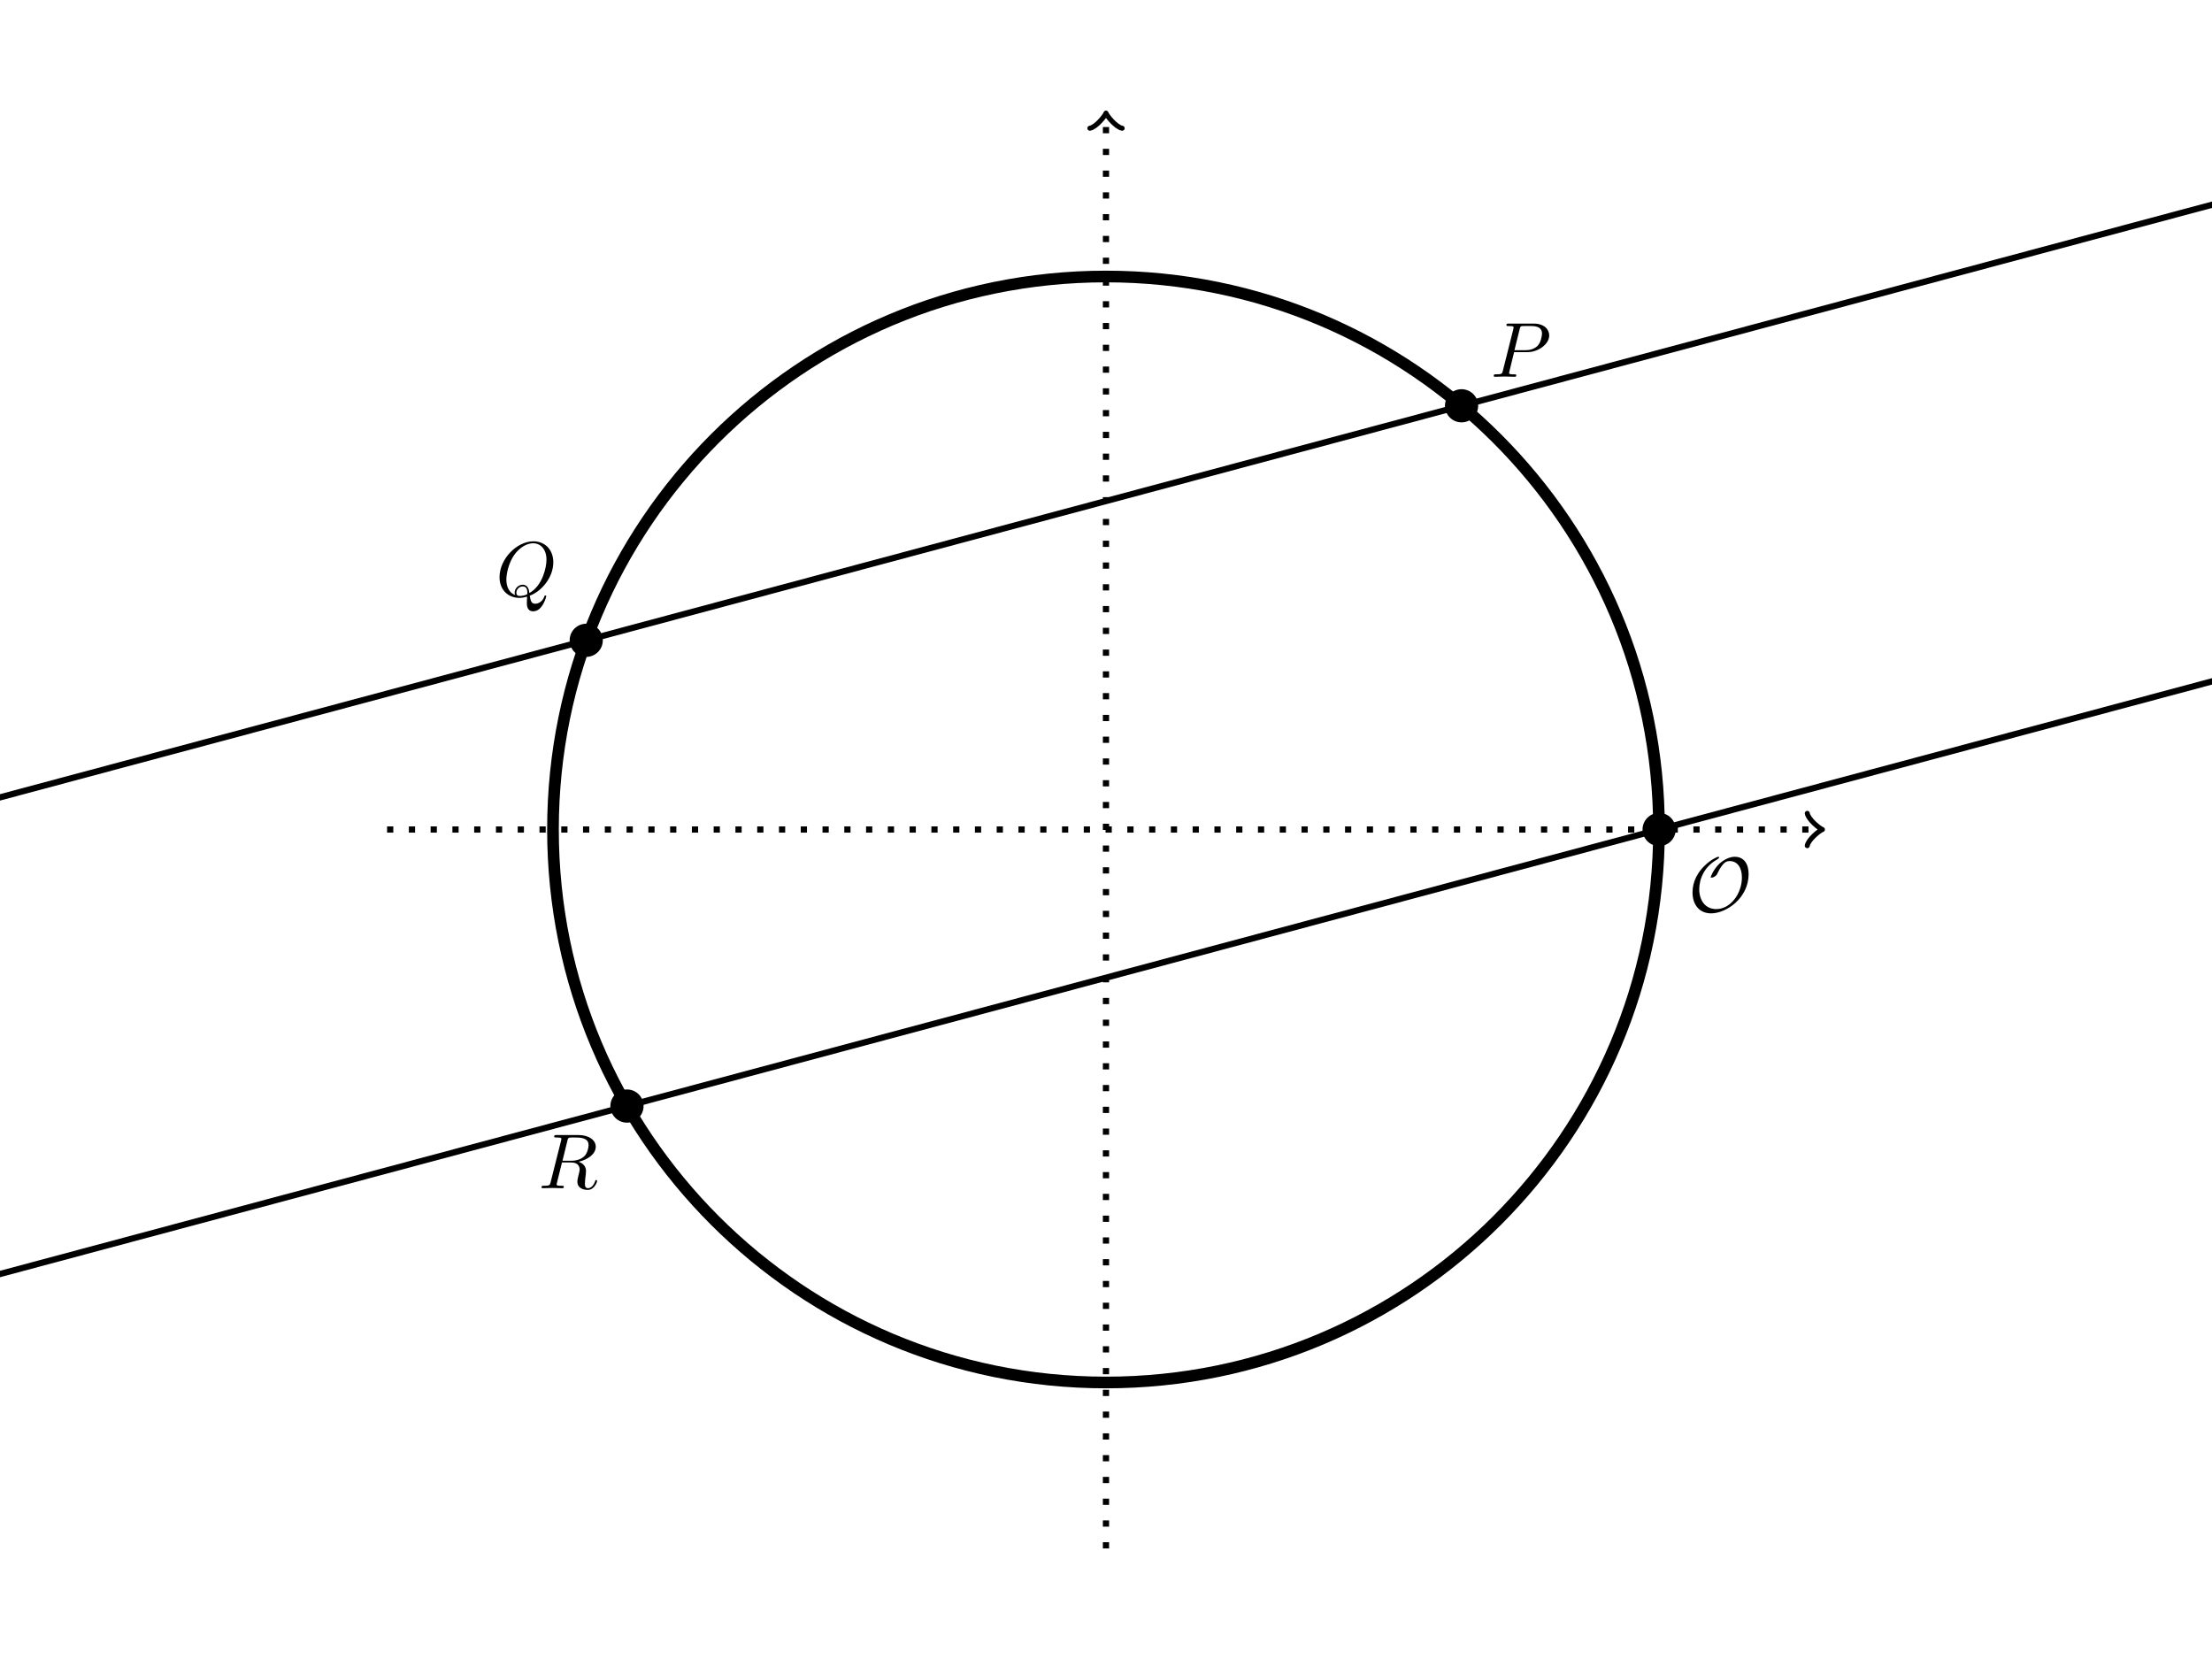 <?xml version="1.0" encoding="UTF-8" standalone="no"?>
<svg
   width="283.464pt"
   height="212.598pt"
   viewBox="0 0 283.464 212.598"
   version="1.1"
   id="svg68"
   sodipodi:docname="circle_addition_parallel.pdf"
   xmlns:inkscape="http://www.inkscape.org/namespaces/inkscape"
   xmlns:sodipodi="http://sodipodi.sourceforge.net/DTD/sodipodi-0.dtd"
   xmlns:xlink="http://www.w3.org/1999/xlink"
   xmlns="http://www.w3.org/2000/svg"
   xmlns:svg="http://www.w3.org/2000/svg">
  <sodipodi:namedview
     id="namedview70"
     pagecolor="#ffffff"
     bordercolor="#666666"
     borderopacity="1.0"
     inkscape:showpageshadow="2"
     inkscape:pageopacity="0.0"
     inkscape:pagecheckerboard="0"
     inkscape:deskcolor="#d1d1d1"
     inkscape:document-units="pt" />
  <defs
     id="defs24">
    <g
       id="g16">
      <g
         id="glyph-0-0" />
      <g
         id="glyph-0-1">
        <path
           d="M 7.75 -4.812 C 7.75 -6.078 7.188 -7.031 5.969 -7.031 C 4.938 -7.031 4.062 -6.188 3.984 -6.125 C 3.188 -5.344 2.891 -4.453 2.891 -4.422 C 2.891 -4.359 2.938 -4.359 2.984 -4.359 C 3.188 -4.359 3.344 -4.453 3.484 -4.562 C 3.672 -4.688 3.672 -4.719 3.781 -4.953 C 3.875 -5.156 4.109 -5.641 4.469 -6.062 C 4.719 -6.328 4.922 -6.484 5.312 -6.484 C 6.281 -6.484 6.891 -5.688 6.891 -4.375 C 6.891 -2.344 5.453 -0.328 3.609 -0.328 C 2.188 -0.328 1.422 -1.453 1.422 -2.875 C 1.422 -4.234 2.109 -5.734 3.562 -6.594 C 3.672 -6.656 3.969 -6.828 3.969 -6.953 C 3.969 -7.031 3.891 -7.031 3.875 -7.031 C 3.516 -7.031 0.562 -5.438 0.562 -2.453 C 0.562 -1.062 1.297 0.219 2.953 0.219 C 4.891 0.219 7.75 -1.734 7.75 -4.812 Z M 7.75 -4.812 "
           id="path3" />
      </g>
      <g
         id="glyph-1-0" />
      <g
         id="glyph-1-1">
        <path
           d="M 3.016 -3.156 L 4.719 -3.156 C 6.125 -3.156 7.516 -4.188 7.516 -5.297 C 7.516 -6.078 6.859 -6.812 5.547 -6.812 L 2.328 -6.812 C 2.141 -6.812 2.031 -6.812 2.031 -6.625 C 2.031 -6.5 2.109 -6.5 2.312 -6.5 C 2.438 -6.5 2.625 -6.484 2.734 -6.484 C 2.906 -6.453 2.953 -6.438 2.953 -6.312 C 2.953 -6.281 2.953 -6.25 2.922 -6.125 L 1.578 -0.781 C 1.484 -0.391 1.469 -0.312 0.672 -0.312 C 0.516 -0.312 0.406 -0.312 0.406 -0.125 C 0.406 0 0.516 0 0.547 0 C 0.828 0 1.531 -0.031 1.812 -0.031 C 2.031 -0.031 2.25 -0.016 2.453 -0.016 C 2.672 -0.016 2.891 0 3.094 0 C 3.172 0 3.297 0 3.297 -0.203 C 3.297 -0.312 3.203 -0.312 3.016 -0.312 C 2.656 -0.312 2.375 -0.312 2.375 -0.484 C 2.375 -0.547 2.391 -0.594 2.406 -0.656 Z M 3.734 -6.125 C 3.828 -6.469 3.844 -6.5 4.281 -6.5 L 5.234 -6.5 C 6.062 -6.5 6.594 -6.234 6.594 -5.547 C 6.594 -5.156 6.391 -4.297 6 -3.938 C 5.5 -3.484 4.906 -3.406 4.469 -3.406 L 3.062 -3.406 Z M 3.734 -6.125 "
           id="path7" />
      </g>
      <g
         id="glyph-1-2">
        <path
           d="M 4.359 -0.062 C 5.906 -0.641 7.375 -2.422 7.375 -4.344 C 7.375 -5.953 6.312 -7.031 4.828 -7.031 C 2.688 -7.031 0.484 -4.766 0.484 -2.438 C 0.484 -0.781 1.609 0.219 3.047 0.219 C 3.297 0.219 3.625 0.172 4.016 0.062 C 3.984 0.688 3.984 0.703 3.984 0.844 C 3.984 1.156 3.984 1.938 4.812 1.938 C 5.984 1.938 6.469 0.109 6.469 0 C 6.469 -0.062 6.406 -0.094 6.359 -0.094 C 6.281 -0.094 6.266 -0.047 6.234 0.016 C 6 0.719 5.422 0.969 5.078 0.969 C 4.609 0.969 4.469 0.703 4.359 -0.062 Z M 2.484 -0.141 C 1.703 -0.453 1.359 -1.219 1.359 -2.125 C 1.359 -2.812 1.625 -4.234 2.375 -5.297 C 3.109 -6.312 4.047 -6.781 4.781 -6.781 C 5.766 -6.781 6.5 -6 6.5 -4.672 C 6.5 -3.672 5.984 -1.328 4.312 -0.406 C 4.266 -0.75 4.172 -1.469 3.438 -1.469 C 2.906 -1.469 2.422 -0.984 2.422 -0.453 C 2.422 -0.266 2.484 -0.156 2.484 -0.141 Z M 3.094 -0.031 C 2.953 -0.031 2.641 -0.031 2.641 -0.453 C 2.641 -0.859 3.016 -1.25 3.438 -1.25 C 3.859 -1.25 4.047 -1.016 4.047 -0.406 C 4.047 -0.266 4.031 -0.25 3.938 -0.203 C 3.672 -0.094 3.375 -0.031 3.094 -0.031 Z M 3.094 -0.031 "
           id="path10" />
      </g>
      <g
         id="glyph-1-3">
        <path
           d="M 3.734 -6.125 C 3.797 -6.359 3.828 -6.453 4.016 -6.484 C 4.109 -6.5 4.422 -6.5 4.625 -6.5 C 5.328 -6.5 6.438 -6.5 6.438 -5.516 C 6.438 -5.172 6.281 -4.484 5.891 -4.094 C 5.625 -3.844 5.109 -3.516 4.203 -3.516 L 3.094 -3.516 Z M 5.172 -3.391 C 6.188 -3.609 7.359 -4.312 7.359 -5.312 C 7.359 -6.172 6.469 -6.812 5.156 -6.812 L 2.328 -6.812 C 2.125 -6.812 2.031 -6.812 2.031 -6.609 C 2.031 -6.5 2.125 -6.5 2.312 -6.5 C 2.328 -6.5 2.516 -6.5 2.688 -6.484 C 2.875 -6.453 2.953 -6.453 2.953 -6.312 C 2.953 -6.281 2.953 -6.25 2.922 -6.125 L 1.578 -0.781 C 1.484 -0.391 1.469 -0.312 0.672 -0.312 C 0.5 -0.312 0.406 -0.312 0.406 -0.109 C 0.406 0 0.531 0 0.547 0 C 0.828 0 1.531 -0.031 1.797 -0.031 C 2.078 -0.031 2.797 0 3.078 0 C 3.156 0 3.266 0 3.266 -0.203 C 3.266 -0.312 3.188 -0.312 2.984 -0.312 C 2.625 -0.312 2.344 -0.312 2.344 -0.484 C 2.344 -0.547 2.359 -0.594 2.375 -0.656 L 3.031 -3.297 L 4.219 -3.297 C 5.125 -3.297 5.297 -2.734 5.297 -2.391 C 5.297 -2.25 5.219 -1.938 5.156 -1.703 C 5.094 -1.422 5 -1.062 5 -0.859 C 5 0.219 6.203 0.219 6.328 0.219 C 7.172 0.219 7.531 -0.781 7.531 -0.922 C 7.531 -1.047 7.422 -1.047 7.406 -1.047 C 7.312 -1.047 7.297 -0.984 7.281 -0.906 C 7.031 -0.172 6.594 0 6.375 0 C 6.047 0 5.969 -0.219 5.969 -0.609 C 5.969 -0.922 6.031 -1.422 6.078 -1.75 C 6.094 -1.891 6.109 -2.078 6.109 -2.219 C 6.109 -2.984 5.438 -3.297 5.172 -3.391 Z M 5.172 -3.391 "
           id="path13" />
      </g>
    </g>
    <clipPath
       id="clip-0">
      <path
         clip-rule="nonzero"
         d="M 0 0 L 283.465 0 L 283.465 167 L 0 167 Z M 0 0 "
         id="path18" />
    </clipPath>
    <clipPath
       id="clip-1">
      <path
         clip-rule="nonzero"
         d="M 0 0 L 283.465 0 L 283.465 191 L 0 191 Z M 0 0 "
         id="path21" />
    </clipPath>
  </defs>
  <path
     fill="none"
     stroke-width="0.797"
     stroke-linecap="butt"
     stroke-linejoin="miter"
     stroke="rgb(0%, 0%, 0%)"
     stroke-opacity="1"
     stroke-dasharray="0.797 1.993"
     stroke-miterlimit="10"
     d="M -92.127 -0.002 L 91.42 -0.002 "
     transform="matrix(1, 0, 0, -1, 141.732, 106.299)"
     id="path26" />
  <path
     fill="none"
     stroke-width="0.638"
     stroke-linecap="round"
     stroke-linejoin="round"
     stroke="rgb(0%, 0%, 0%)"
     stroke-opacity="1"
     stroke-miterlimit="10"
     d="M -1.554 2.072 C -1.425 1.295 0 0.131 0.387 -0.002 C 0 -0.131 -1.425 -1.295 -1.554 -2.072 "
     transform="matrix(1, 0, 0, -1, 233.152, 106.299)"
     id="path28" />
  <path
     fill="none"
     stroke-width="0.797"
     stroke-linecap="butt"
     stroke-linejoin="miter"
     stroke="rgb(0%, 0%, 0%)"
     stroke-opacity="1"
     stroke-dasharray="0.797 1.993"
     stroke-miterlimit="10"
     d="M -0.002 -92.127 L -0.002 91.42 "
     transform="matrix(1, 0, 0, -1, 141.732, 106.299)"
     id="path30" />
  <path
     fill="none"
     stroke-width="0.638"
     stroke-linecap="round"
     stroke-linejoin="round"
     stroke="rgb(0%, 0%, 0%)"
     stroke-opacity="1"
     stroke-miterlimit="10"
     d="M -1.555 2.072 C -1.426 1.294 0 0.13 0.387 0.002 C 0 -0.131 -1.426 -1.295 -1.555 -2.073 "
     transform="matrix(0, -1, -1, 0, 141.732, 14.879)"
     id="path32" />
  <path
     fill="none"
     stroke-width="1.494"
     stroke-linecap="butt"
     stroke-linejoin="miter"
     stroke="rgb(0%, 0%, 0%)"
     stroke-opacity="1"
     stroke-miterlimit="10"
     d="M 70.866 -0.002 C 70.866 39.139 39.139 70.865 -0.002 70.865 C -39.138 70.865 -70.869 39.139 -70.869 -0.002 C -70.869 -39.139 -39.138 -70.865 -0.002 -70.865 C 39.139 -70.865 70.866 -39.139 70.866 -0.002 Z M 70.866 -0.002 "
     transform="matrix(1, 0, 0, -1, 141.732, 106.299)"
     id="path34" />
  <g
     fill="rgb(0%, 0%, 0%)"
     fill-opacity="1"
     id="g38">
    <use
       xlink:href="#glyph-0-1"
       x="216.332"
       y="116.826"
       id="use36" />
  </g>
  <g
     fill="rgb(0%, 0%, 0%)"
     fill-opacity="1"
     id="g42">
    <use
       xlink:href="#glyph-1-1"
       x="191.013"
       y="48.282"
       id="use40" />
  </g>
  <g
     fill="rgb(0%, 0%, 0%)"
     fill-opacity="1"
     id="g46">
    <use
       xlink:href="#glyph-1-2"
       x="63.53"
       y="76.399"
       id="use44" />
  </g>
  <g
     fill="rgb(0%, 0%, 0%)"
     fill-opacity="1"
     id="g50">
    <use
       xlink:href="#glyph-1-3"
       x="68.987"
       y="152.266"
       id="use48" />
  </g>
  <path
     fill-rule="nonzero"
     fill="rgb(0%, 0%, 0%)"
     fill-opacity="1"
     d="M 214.738 106.301 C 214.738 105.125 213.789 104.172 212.613 104.172 C 211.441 104.172 210.488 105.125 210.488 106.301 C 210.488 107.473 211.441 108.426 212.613 108.426 C 213.789 108.426 214.738 107.473 214.738 106.301 Z M 214.738 106.301 "
     id="path52" />
  <path
     fill-rule="nonzero"
     fill="rgb(0%, 0%, 0%)"
     fill-opacity="1"
     d="M 189.422 52 C 189.422 50.828 188.469 49.875 187.293 49.875 C 186.121 49.875 185.168 50.828 185.168 52 C 185.168 53.176 186.121 54.125 187.293 54.125 C 188.469 54.125 189.422 53.176 189.422 52 Z M 189.422 52 "
     id="path54" />
  <path
     fill-rule="nonzero"
     fill="rgb(0%, 0%, 0%)"
     fill-opacity="1"
     d="M 77.25 82.055 C 77.25 80.883 76.297 79.93 75.125 79.93 C 73.949 79.93 73 80.883 73 82.055 C 73 83.23 73.949 84.18 75.125 84.18 C 76.297 84.18 77.25 83.23 77.25 82.055 Z M 77.25 82.055 "
     id="path56" />
  <path
     fill-rule="nonzero"
     fill="rgb(0%, 0%, 0%)"
     fill-opacity="1"
     d="M 82.473 141.738 C 82.473 140.566 81.52 139.613 80.348 139.613 C 79.172 139.613 78.219 140.566 78.219 141.738 C 78.219 142.914 79.172 143.867 80.348 143.867 C 81.52 143.867 82.473 142.914 82.473 141.738 Z M 82.473 141.738 "
     id="path58" />
  <g
     clip-path="url(#clip-0)"
     id="g62">
    <path
       fill="none"
       stroke-width="0.797"
       stroke-linecap="butt"
       stroke-linejoin="miter"
       stroke="rgb(0%, 0%, 0%)"
       stroke-opacity="1"
       stroke-miterlimit="10"
       d="M 319.37 127.658 L -340.416 -49.115 "
       transform="matrix(1, 0, 0, -1, 141.732, 106.299)"
       id="path60" />
  </g>
  <g
     clip-path="url(#clip-1)"
     id="g66">
    <path
       fill="none"
       stroke-width="0.797"
       stroke-linecap="butt"
       stroke-linejoin="miter"
       stroke="rgb(0%, 0%, 0%)"
       stroke-opacity="1"
       stroke-miterlimit="10"
       d="M -202.923 -73.357 L 456.862 103.412 "
       transform="matrix(1, 0, 0, -1, 141.732, 106.299)"
       id="path64" />
  </g>
</svg>
